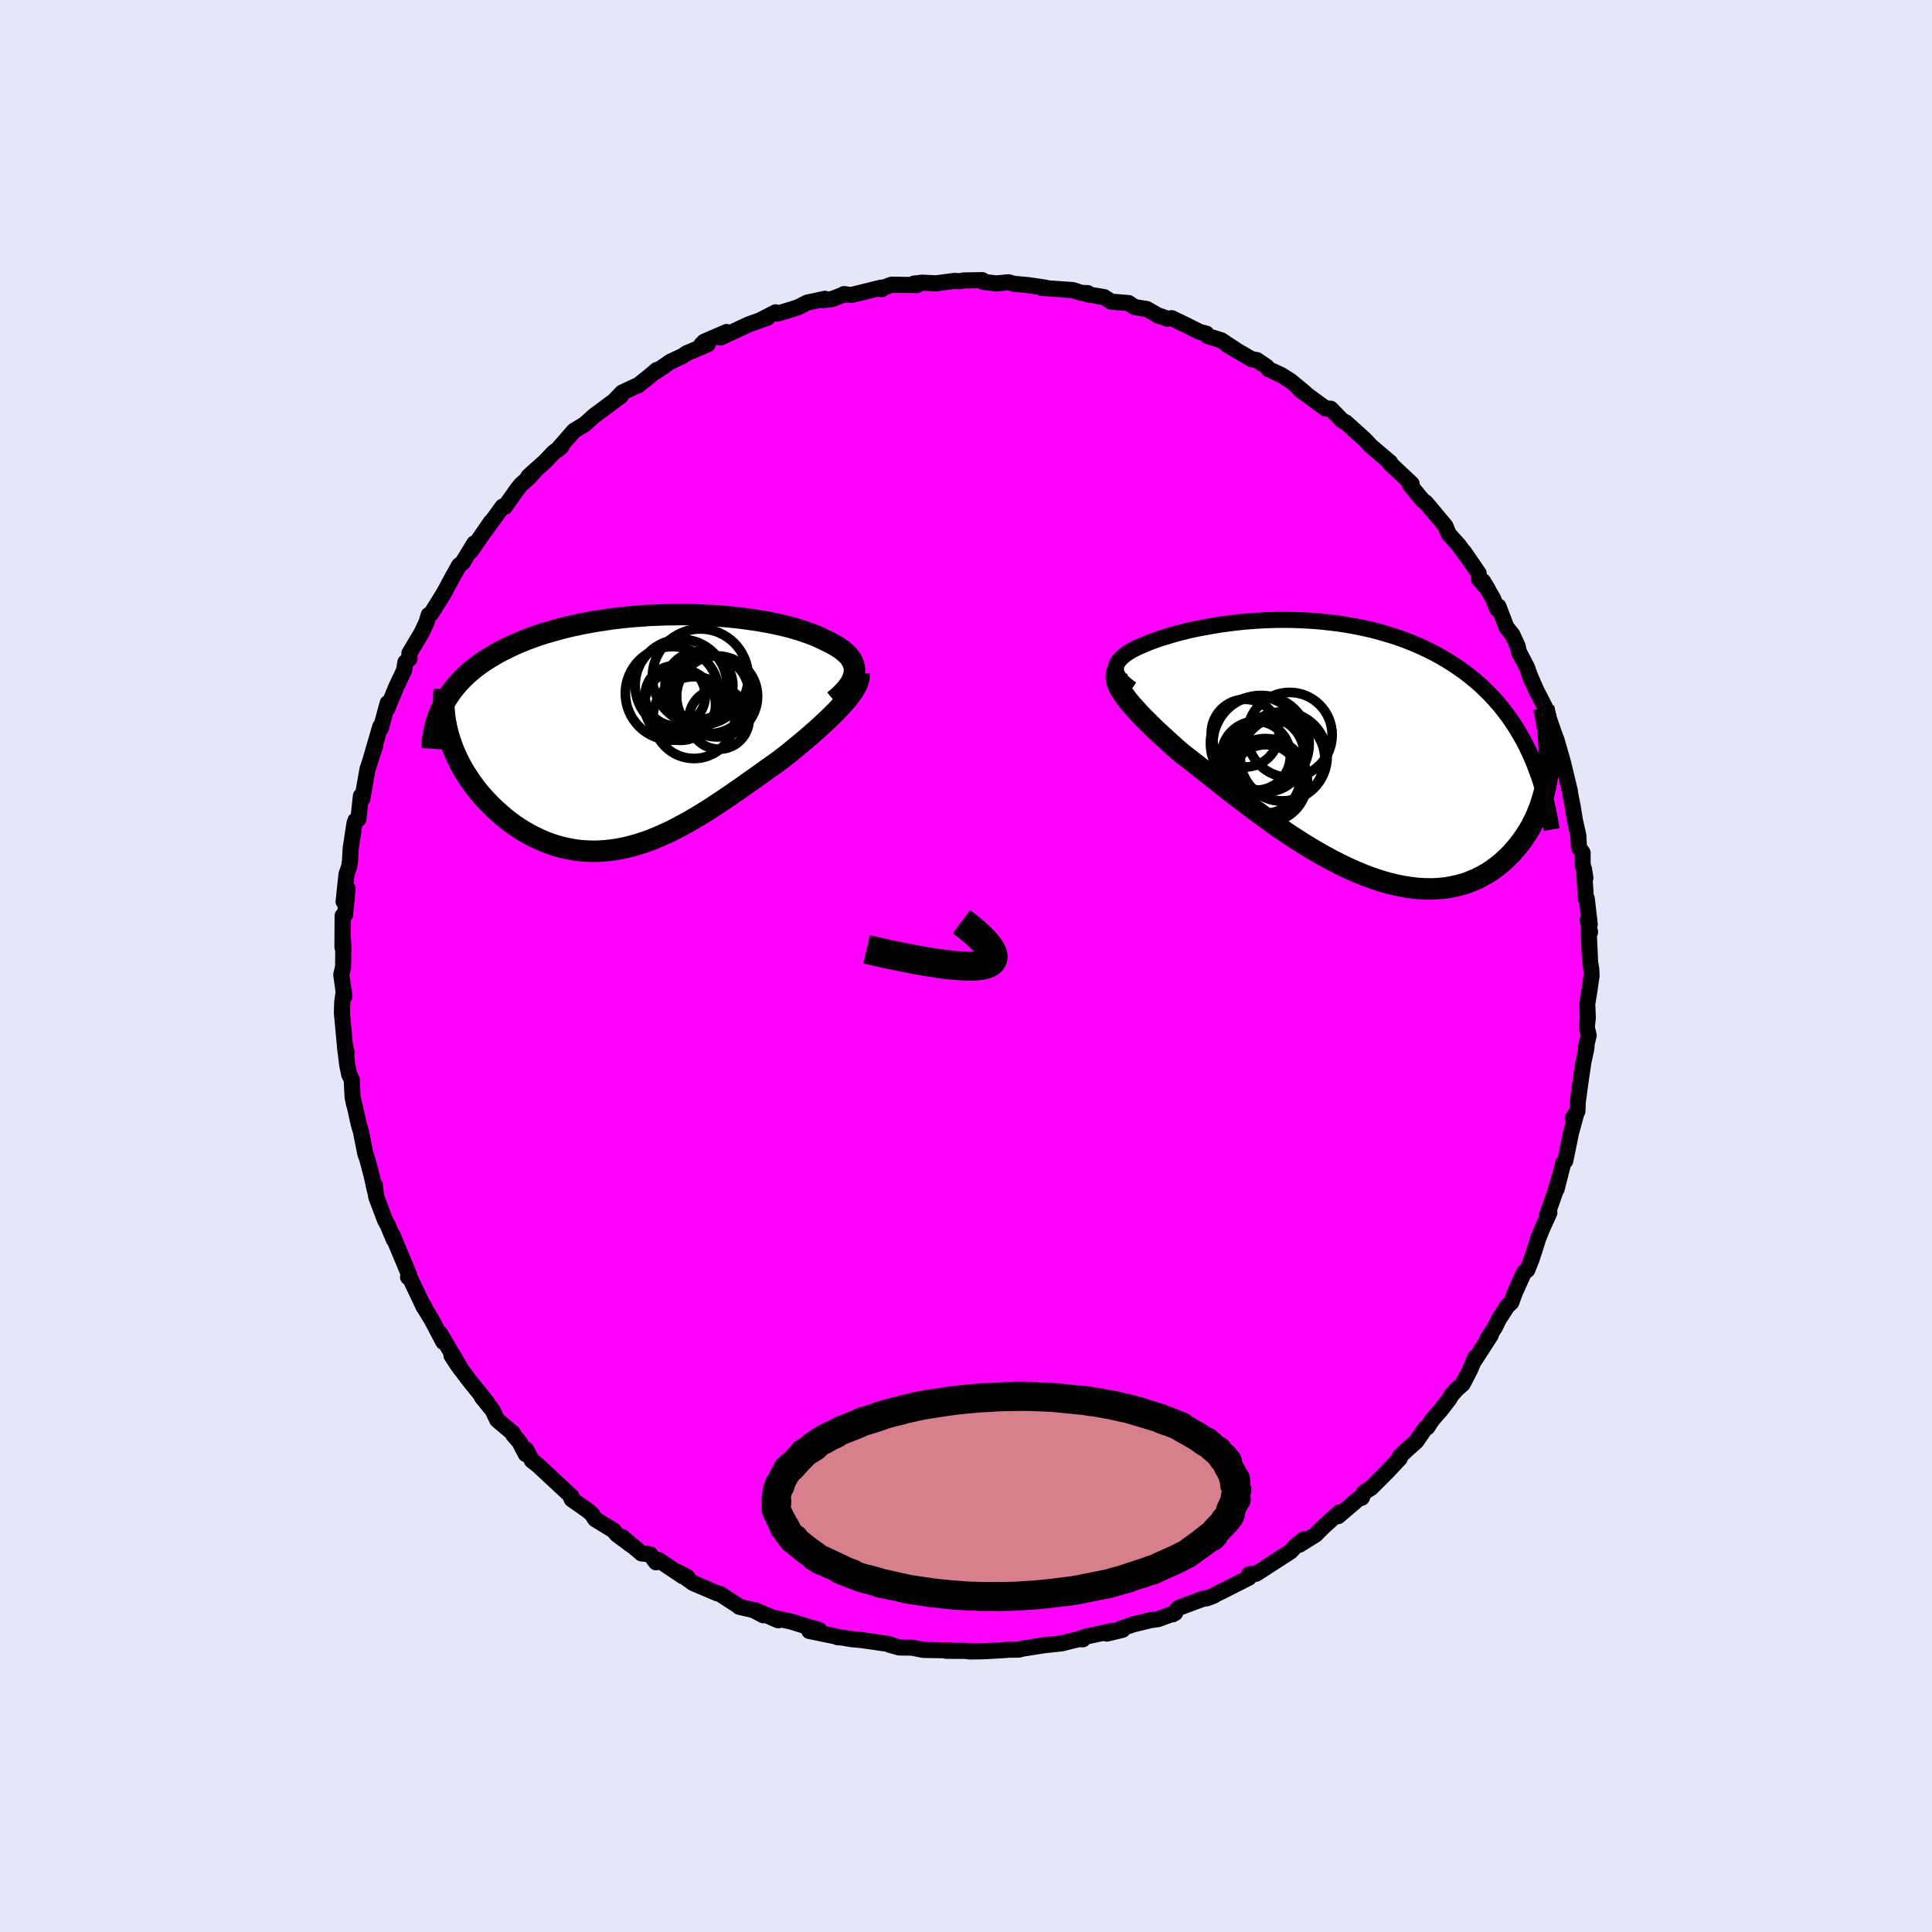 <svg viewBox="-100 -100 200 200" xmlns="http://www.w3.org/2000/svg" width="500" height="500" id="face-svg">
    <defs>
      <clipPath id="leftEyeClipPath">
        <polyline points="21.98,-6.17 21.99,-6.43 21.96,-6.68 21.91,-6.93 21.82,-7.17 21.71,-7.41 21.56,-7.63 21.39,-7.86 21.19,-8.07 20.96,-8.28 20.7,-8.49 20.42,-8.69 20.12,-8.88 19.79,-9.07 19.44,-9.25 19.07,-9.43 18.67,-9.63 18.25,-9.83 17.8,-10.02 17.32,-10.2 16.81,-10.38 16.28,-10.56 15.72,-10.72 15.14,-10.88 14.53,-11.03 13.9,-11.17 13.25,-11.31 12.57,-11.43 11.88,-11.55 11.17,-11.65 10.44,-11.75 9.7,-11.84 8.94,-11.92 8.17,-11.98 7.38,-12.04 6.59,-12.08 5.78,-12.11 4.97,-12.14 4.16,-12.15 3.34,-12.14 2.51,-12.13 1.68,-12.1 0.86,-12.07 0.03,-12.01 -0.79,-11.95 -1.61,-11.88 -2.42,-11.79 -3.23,-11.69 -4.03,-11.57 -4.82,-11.45 -5.6,-11.31 -6.37,-11.16 -7.13,-11 -7.87,-10.83 -8.6,-10.64 -9.31,-10.44 -10.01,-10.24 -10.69,-10.02 -11.35,-9.79 -11.99,-9.55 -12.61,-9.3 -13.21,-9.04 -13.79,-8.77 -14.35,-8.49 -14.89,-8.21 -15.41,-7.91 -15.91,-7.61 -16.39,-7.3 -16.85,-6.98 -17.29,-6.65 -17.71,-6.31 -18.11,-5.96 -18.49,-5.6 -18.85,-5.23 -19.18,-4.85 -19.5,-4.47 -19.8,-4.07 -20.07,-3.67 -20.33,-3.26 -20.56,-2.84 -20.02,0.4 -19.87,0.88 -19.7,1.37 -19.52,1.86 -19.31,2.34 -19.09,2.82 -18.85,3.3 -18.59,3.78 -18.31,4.25 -18.01,4.71 -17.7,5.17 -17.37,5.62 -17.03,6.07 -16.67,6.5 -16.29,6.93 -15.9,7.34 -15.49,7.75 -15.06,8.16 -14.62,8.55 -14.16,8.94 -13.68,9.31 -13.19,9.67 -12.68,10.01 -12.16,10.33 -11.63,10.63 -11.09,10.91 -10.53,11.17 -9.96,11.41 -9.39,11.62 -8.8,11.81 -8.2,11.97 -7.59,12.1 -6.98,12.21 -6.36,12.29 -5.73,12.33 -5.1,12.35 -4.46,12.34 -3.81,12.3 -3.17,12.23 -2.51,12.13 -1.85,12 -1.19,11.84 -0.53,11.66 0.14,11.45 0.81,11.21 1.48,10.94 2.15,10.65 2.83,10.34 3.5,10 4.18,9.64 4.86,9.27 5.54,8.87 6.22,8.46 6.9,8.04 7.57,7.6 8.25,7.15 8.93,6.69 9.6,6.23 10.28,5.76 10.95,5.28 11.62,4.81 12.29,4.34 12.95,3.86 13.61,3.4 14.26,2.93 14.79,2.52 15.31,2.11 15.82,1.69 16.32,1.28 16.81,0.87 17.29,0.46 17.76,0.05 18.21,-0.35 18.65,-0.75 19.07,-1.14 19.48,-1.53 19.86,-1.91 20.23,-2.28 20.57,-2.65 20.9,-3.01" />
      </clipPath>
      <clipPath id="rightEyeClipPath">
        <polyline points="-22.44,-8.27 -22.43,-8.46 -22.38,-8.64 -22.31,-8.83 -22.21,-9.01 -22.09,-9.18 -21.94,-9.35 -21.76,-9.52 -21.56,-9.69 -21.34,-9.86 -21.09,-10.02 -20.82,-10.18 -20.53,-10.34 -20.22,-10.49 -19.89,-10.64 -19.54,-10.79 -19.16,-10.95 -18.75,-11.11 -18.33,-11.26 -17.88,-11.42 -17.4,-11.57 -16.9,-11.72 -16.39,-11.87 -15.84,-12.02 -15.28,-12.16 -14.7,-12.3 -14.1,-12.43 -13.47,-12.55 -12.83,-12.67 -12.17,-12.78 -11.5,-12.89 -10.81,-12.98 -10.1,-13.07 -9.38,-13.15 -8.65,-13.21 -7.91,-13.27 -7.15,-13.31 -6.39,-13.34 -5.61,-13.36 -4.83,-13.36 -4.05,-13.35 -3.25,-13.32 -2.46,-13.28 -1.66,-13.23 -0.86,-13.15 -0.06,-13.06 0.74,-12.96 1.54,-12.83 2.33,-12.69 3.12,-12.53 3.9,-12.36 4.68,-12.16 5.45,-11.94 6.21,-11.71 6.96,-11.46 7.69,-11.19 8.42,-10.9 9.13,-10.59 9.83,-10.26 10.51,-9.92 11.17,-9.56 11.82,-9.18 12.46,-8.78 13.07,-8.37 13.67,-7.94 14.24,-7.5 14.8,-7.04 15.35,-6.56 15.87,-6.06 16.38,-5.55 16.87,-5.01 17.35,-4.46 17.8,-3.89 18.24,-3.3 18.66,-2.7 19.06,-2.07 19.44,-1.43 19.81,-0.78 20.15,-0.1 20.47,0.59 22.37,1.68 22.31,2.29 22.23,2.88 22.13,3.48 22.01,4.07 21.87,4.66 21.7,5.24 21.52,5.81 21.31,6.37 21.08,6.93 20.82,7.47 20.55,8 20.25,8.52 19.93,9.02 19.59,9.5 19.23,9.98 18.84,10.44 18.44,10.89 18,11.32 17.55,11.74 17.07,12.13 16.57,12.5 16.04,12.85 15.49,13.16 14.92,13.45 14.33,13.7 13.71,13.93 13.08,14.11 12.42,14.26 11.74,14.38 11.04,14.45 10.32,14.49 9.59,14.48 8.84,14.44 8.07,14.35 7.29,14.23 6.5,14.07 5.69,13.87 4.87,13.63 4.05,13.35 3.21,13.04 2.37,12.69 1.52,12.31 0.67,11.9 -0.19,11.45 -1.05,10.99 -1.9,10.49 -2.76,9.98 -3.61,9.44 -4.46,8.89 -5.3,8.32 -6.13,7.74 -6.95,7.15 -7.76,6.55 -8.56,5.95 -9.35,5.36 -10.12,4.76 -10.87,4.18 -11.61,3.6 -12.32,3.03 -13.02,2.49 -13.69,1.95 -14.34,1.44 -14.97,0.95 -15.57,0.49 -16.13,0.01 -16.66,-0.47 -17.18,-0.94 -17.68,-1.4 -18.16,-1.84 -18.62,-2.28 -19.05,-2.71 -19.47,-3.12 -19.86,-3.52 -20.22,-3.91 -20.56,-4.29 -20.88,-4.65 -21.17,-5 -21.43,-5.34 -21.66,-5.66" />
      </clipPath>
      <filter id="fuzzy">
        <feTurbulence id="turbulence" baseFrequency="0.05" numOctaves="3" type="noise" result="noise" />
        <feDisplacementMap in="SourceGraphic" in2="noise" scale="2" />
      </filter>
      <linearGradient id="rainbowGradient" x1="0%" y1="0%" x2="100%" y2="0%">
        <stop offset="0%" style="stop-color: [object Object]; stop-opacity: 1" />
        <stop offset="50%" style="stop-color: [object Object]; stop-opacity: 1" />
        <stop offset="100%" style="stop-color: [object Object]; stop-opacity: 1" />
      </linearGradient>
    </defs>
    <rect x="-100" y="-100" width="100%" height="100%" fill="rgb(230, 230, 250)" />
    <polyline id="faceContour" points="64.72,0.28 64.76,0.99 64.52,2.65 64.31,3.93 64.37,5.36 64.26,6.35 64.46,7.18 64.18,8.34 64.24,8.36 64.19,8.67 63.9,10.02 63.69,11.44 63.33,14.07 63.29,15.05 62.81,15.77 63.23,15.08 62.63,17.27 62.15,19.62 62.03,20.18 61.83,20.38 61.14,23.09 61.52,21.56 60.98,23.41 60.11,25.89 60.39,25.54 59.69,27.08 59.17,28.36 59.14,28.52 58.56,30.32 58.1,31.47 57.76,31.73 56.84,33.76 56.44,34.84 56.04,35.2 55.15,36.58 54.73,37.44 53.96,38.61 54.32,38.22 52.61,40.87 52.72,40.51 52.18,41.8 51.41,43.28 50.8,43.81 50.25,44.43 50.04,44.8 49.15,45.96 48.24,47 47.76,47.75 47.56,47.83 46.61,49.21 45.61,50.1 44.91,50.77 44.91,50.96 43.65,52.31 41.94,54.02 41.19,54.5 41.09,54.75 40.98,55.04 40.66,55.13 38.53,56.95 38.64,56.57 37.03,58.02 36.18,58.87 34.51,59.91 34.98,59.35 34.16,59.99 33.6,60.61 32.79,61.13 30.26,62.77 30,62.92 29.32,62.96 29.29,63.32 26.27,64.85 26.48,64.71 25.6,65.2 24.96,65.45 24.55,65.5 22,66.45 21.41,67.11 21.66,66.96 19.9,67.61 19.11,67.72 17.29,68.16 16.01,68.61 16.2,68.72 14.57,69.11 15.25,68.81 12.45,69.41 11.75,69.64 12.1,69.7 11.68,69.68 9.9,70.12 8.04,70.32 5.83,70.67 5.48,70.77 4.35,70.78 4.1,70.81 2.18,70.92 1.72,70.94 0.43,70.96 -0.05,70.9 -2.06,70.89 -1.56,70.84 -2.58,70.83 -4.39,70.8 -5.63,70.56 -6.89,70.55 -7.93,70.26 -7.52,70.36 -8.03,70.18 -10.81,69.78 -11.88,69.68 -12.75,69.53 -13.32,69.48 -13.48,69.4 -16.22,68.84 -15.19,68.74 -16.13,68.47 -18.15,67.85 -20.15,67.43 -19.44,67.73 -21.79,66.7 -20.99,67.21 -21.99,66.68 -23.49,66.33 -23.42,66.33 -25.48,65 -25.75,64.94 -28.26,63.87 -29.86,62.72 -28.85,63.26 -29.32,63.17 -31.83,61.49 -32.09,61.73 -32.7,60.9 -33.59,60.81 -35.58,59.12 -34.6,59.99 -36.16,58.83 -36.47,58.44 -38.38,57.27 -38.7,56.77 -39.1,56.41 -40.81,55.21 -41,54.78 -40.84,54.92 -41.53,54.27 -44.28,51.71 -44.94,51.19 -45.55,50.05 -45.57,50.53 -46.24,49.25 -46.87,48.53 -46.9,48.37 -48.53,46.99 -49.02,45.97 -50.13,44.61 -49.59,45.17 -51.3,43.05 -52.43,41.57 -52.64,41.28 -53.26,40.33 -52.28,41.72 -54.46,38.02 -54.11,38.91 -55.36,36.54 -55.92,35.63 -56.17,35.1 -56.13,35.31 -57.61,32.19 -57.76,32.21 -57.65,31.97 -58.56,29.79 -59.37,27.85 -59.23,28.33 -59.87,26.8 -60.13,26.34 -61.06,23.88 -61.2,22.68 -61.19,23.25 -61.51,21.78 -61.75,20.87 -62,19.92 -62.18,19.44 -62.65,17.07 -62.84,16.48 -63.31,14.37 -63.34,14.34 -63.5,13.57 -63.59,11.77 -63.85,11.23 -64.05,10.26 -64.29,8.35 -64.12,8.93 -64.3,8.17 -64.61,4.82 -64.57,3.74 -64.41,2.56 -64.36,3.15 -64.67,0.91 -64.48,0.06 -64.46,-2.23 -64.53,-2.9 -64.55,-1.95 -64.53,-5.21 -64.28,-5.3 -64.02,-8.01 -64.43,-6.67 -64.13,-9.49 -63.86,-10.28 -63.77,-10.86 -63.7,-12.17 -63.3,-14.78 -63.2,-15.07 -62.9,-15.21 -62.64,-17.6 -62.43,-17.75 -62.5,-17.29 -61.95,-20.41 -61.9,-20.54 -61.15,-22.82 -61.56,-21.62 -60.64,-24.78 -60.59,-24.58 -59.86,-27.23 -59.96,-26.88 -59.93,-26.59 -58.97,-28.92 -58.18,-30.58 -58.03,-31.45 -57.61,-31.81 -57.62,-32.37 -56.35,-34.51 -55.86,-35.55 -55.62,-36.34 -55.37,-36.48 -54.25,-38.27 -53.91,-38.85 -53.13,-40.31 -52.47,-41.48 -52.06,-41.79 -51.98,-41.98 -50.9,-43.75 -51.26,-42.95 -49.18,-45.97 -49.79,-45.06 -47.97,-47.56 -47.74,-47.53 -46.43,-49.39 -46.08,-49.82 -45.23,-50.58 -44.45,-51.45 -45.32,-50.66 -43.55,-52.25 -42.71,-53.14 -41.87,-53.79 -42.34,-53.39 -40.6,-55.39 -39.43,-56.11 -38.51,-56.95 -37.66,-57.58 -35.72,-59.02 -36.27,-58.66 -35.6,-59.36 -34.13,-60.05 -33.97,-60.09 -32.82,-61.01 -32.01,-61.7 -32.05,-61.56 -30.61,-62.55 -29.33,-63.15 -28.92,-63.43 -26.74,-64.36 -27.41,-64.31 -27.1,-64.63 -24.78,-65.63 -25.41,-65.06 -22.49,-66.42 -20.53,-67.12 -21.36,-66.82 -19.71,-67.67 -19.51,-67.53 -17.43,-68.17 -16.46,-68.67 -14.6,-69.07 -14.83,-68.93 -13.89,-69.04 -12.55,-69.55 -12.65,-69.55 -11.88,-69.46 -8.76,-70.23 -8.74,-70.05 -8.4,-70.27 -7.71,-70.53 -5.07,-70.49 -5.39,-70.64 -4.53,-70.74 -3.1,-70.67 -1.14,-70.93 -0.76,-70.88 -0.2,-70.97 1.69,-71 1.81,-70.82 3.14,-70.66 4.39,-70.78 4.96,-70.62 6.4,-70.49 8.23,-70.22 7.93,-70.2 7.8,-70.2 11.06,-69.97 11.96,-69.68 12.6,-69.66 12.52,-69.54 14.3,-69.24 15.03,-68.77 16.83,-68.63 17.45,-68.21 18.72,-68.01 19.95,-67.3 20,-67.31 20.88,-67 21.31,-67.06 22.61,-66.43 24.17,-65.65 24.88,-65.46 25.03,-65.2 26.41,-64.78 27.84,-63.84 27.09,-64.26 29.56,-62.82 30.12,-62.72 31.13,-62.03 31.32,-61.78 32.64,-61.17 33.59,-60.57 35.1,-59.32 34.53,-59.69 37.2,-57.73 37.75,-57.69 38.8,-56.61 38.86,-56.53 39.34,-56.22 39.31,-56.28 41.26,-54.52 41.92,-53.82 42.49,-53.33 43.9,-52.14 43.9,-51.99 43.98,-51.94 46.13,-49.92 45.95,-49.82 46.8,-48.77 47.3,-48.18 47.59,-47.98 49.62,-45.56 49.98,-44.7 51,-43.57 51.69,-42.61 51.54,-42.88 53.07,-40.65 53.08,-40.07 54.01,-39.03 53.52,-39.83 54.6,-37.96 54.98,-36.96 55.12,-37.22 55.94,-35.08 56.57,-34.28 57.1,-33.13 57.24,-32.51 58.09,-30.88 58.57,-29.49 58.25,-30.35 59.03,-28.55 59.95,-26.76 60.12,-26.39 60.38,-25.5 60.99,-23.75 61.38,-22.48 61.1,-23.5 61.68,-21.5 61.85,-20.87 62.51,-18.13 62.54,-17.85 62.82,-16.42 63.03,-15.1 63.39,-13.5 63.45,-12.26 63.83,-11.72 63.83,-10.58 64.12,-9.1 63.97,-10.05 64.17,-6.98 64.26,-6.97 64.57,-4.33 64.35,-4.76 64.6,-3.51 64.43,-4.19 64.61,-0.36 64.72,0.28 64.76,0.99" fill="rgb(255, 0, 255)" stroke="black" stroke-width="1.667" stroke-linejoin="round" filter="url(#fuzzy)" />
    <g transform="translate(37.95 -22.47)">
      <polyline id="rightCountour" points="-22.44,-8.27 -22.43,-8.46 -22.38,-8.64 -22.31,-8.83 -22.21,-9.01 -22.09,-9.18 -21.94,-9.35 -21.76,-9.52 -21.56,-9.69 -21.34,-9.86 -21.09,-10.02 -20.82,-10.18 -20.53,-10.34 -20.22,-10.49 -19.89,-10.64 -19.54,-10.79 -19.16,-10.95 -18.75,-11.11 -18.33,-11.26 -17.88,-11.42 -17.4,-11.57 -16.9,-11.72 -16.39,-11.87 -15.84,-12.02 -15.28,-12.16 -14.7,-12.3 -14.1,-12.43 -13.47,-12.55 -12.83,-12.67 -12.17,-12.78 -11.5,-12.89 -10.81,-12.98 -10.1,-13.07 -9.38,-13.15 -8.65,-13.21 -7.91,-13.27 -7.15,-13.31 -6.39,-13.34 -5.61,-13.36 -4.83,-13.36 -4.05,-13.35 -3.25,-13.32 -2.46,-13.28 -1.66,-13.23 -0.86,-13.15 -0.06,-13.06 0.74,-12.96 1.54,-12.83 2.33,-12.69 3.12,-12.53 3.9,-12.36 4.68,-12.16 5.45,-11.94 6.21,-11.71 6.96,-11.46 7.69,-11.19 8.42,-10.9 9.13,-10.59 9.83,-10.26 10.51,-9.92 11.17,-9.56 11.82,-9.18 12.46,-8.78 13.07,-8.37 13.67,-7.94 14.24,-7.5 14.8,-7.04 15.35,-6.56 15.87,-6.06 16.38,-5.55 16.87,-5.01 17.35,-4.46 17.8,-3.89 18.24,-3.3 18.66,-2.7 19.06,-2.07 19.44,-1.43 19.81,-0.78 20.15,-0.1 20.47,0.59 22.37,1.68 22.31,2.29 22.23,2.88 22.13,3.48 22.01,4.07 21.87,4.66 21.7,5.24 21.52,5.81 21.31,6.37 21.08,6.93 20.82,7.47 20.55,8 20.25,8.52 19.93,9.02 19.59,9.5 19.23,9.98 18.84,10.44 18.44,10.89 18,11.32 17.55,11.74 17.07,12.13 16.57,12.5 16.04,12.85 15.49,13.16 14.92,13.45 14.33,13.7 13.71,13.93 13.08,14.11 12.42,14.26 11.74,14.38 11.04,14.45 10.32,14.49 9.59,14.48 8.84,14.44 8.07,14.35 7.29,14.23 6.5,14.07 5.69,13.87 4.87,13.63 4.05,13.35 3.21,13.04 2.37,12.69 1.52,12.31 0.67,11.9 -0.19,11.45 -1.05,10.99 -1.9,10.49 -2.76,9.98 -3.61,9.44 -4.46,8.89 -5.3,8.32 -6.13,7.74 -6.95,7.15 -7.76,6.55 -8.56,5.95 -9.35,5.36 -10.12,4.76 -10.87,4.18 -11.61,3.6 -12.32,3.03 -13.02,2.49 -13.69,1.95 -14.34,1.44 -14.97,0.95 -15.57,0.49 -16.13,0.01 -16.66,-0.47 -17.18,-0.94 -17.68,-1.4 -18.16,-1.84 -18.62,-2.28 -19.05,-2.71 -19.47,-3.12 -19.86,-3.52 -20.22,-3.91 -20.56,-4.29 -20.88,-4.65 -21.17,-5 -21.43,-5.34 -21.66,-5.66" fill="white" stroke="white" stroke-width="0" stroke-linejoin="round" filter="url(#fuzzy)" />
    </g>
    <g transform="translate(-33.53 -24.23)">
      <polyline id="leftCountour" points="21.98,-6.17 21.99,-6.43 21.96,-6.68 21.91,-6.93 21.82,-7.17 21.71,-7.41 21.56,-7.63 21.39,-7.86 21.19,-8.07 20.96,-8.28 20.7,-8.49 20.42,-8.69 20.12,-8.88 19.79,-9.07 19.44,-9.25 19.07,-9.43 18.67,-9.63 18.25,-9.83 17.8,-10.02 17.32,-10.2 16.81,-10.38 16.28,-10.56 15.72,-10.72 15.14,-10.88 14.53,-11.03 13.9,-11.17 13.25,-11.31 12.57,-11.43 11.88,-11.55 11.17,-11.65 10.44,-11.75 9.7,-11.84 8.94,-11.92 8.17,-11.98 7.38,-12.04 6.59,-12.08 5.78,-12.11 4.97,-12.14 4.16,-12.15 3.34,-12.14 2.51,-12.13 1.68,-12.1 0.86,-12.07 0.03,-12.01 -0.79,-11.95 -1.61,-11.88 -2.42,-11.79 -3.23,-11.69 -4.03,-11.57 -4.82,-11.45 -5.6,-11.31 -6.37,-11.16 -7.13,-11 -7.87,-10.83 -8.6,-10.64 -9.31,-10.44 -10.01,-10.24 -10.69,-10.02 -11.35,-9.79 -11.99,-9.55 -12.61,-9.3 -13.21,-9.04 -13.79,-8.77 -14.35,-8.49 -14.89,-8.21 -15.41,-7.91 -15.91,-7.61 -16.39,-7.3 -16.85,-6.98 -17.29,-6.65 -17.71,-6.31 -18.11,-5.96 -18.49,-5.6 -18.85,-5.23 -19.18,-4.85 -19.5,-4.47 -19.8,-4.07 -20.07,-3.67 -20.33,-3.26 -20.56,-2.84 -20.02,0.4 -19.87,0.88 -19.7,1.37 -19.52,1.86 -19.31,2.34 -19.09,2.82 -18.85,3.3 -18.59,3.78 -18.31,4.25 -18.01,4.71 -17.7,5.17 -17.37,5.62 -17.03,6.07 -16.67,6.5 -16.29,6.93 -15.9,7.34 -15.49,7.75 -15.06,8.16 -14.62,8.55 -14.16,8.94 -13.68,9.31 -13.19,9.67 -12.68,10.01 -12.16,10.33 -11.63,10.63 -11.09,10.91 -10.53,11.17 -9.96,11.41 -9.39,11.62 -8.8,11.81 -8.2,11.97 -7.59,12.1 -6.98,12.21 -6.36,12.29 -5.73,12.33 -5.1,12.35 -4.46,12.34 -3.81,12.3 -3.17,12.23 -2.51,12.13 -1.85,12 -1.19,11.84 -0.53,11.66 0.14,11.45 0.81,11.21 1.48,10.94 2.15,10.65 2.83,10.34 3.5,10 4.18,9.64 4.86,9.27 5.54,8.87 6.22,8.46 6.9,8.04 7.57,7.6 8.25,7.15 8.93,6.69 9.6,6.23 10.28,5.76 10.95,5.28 11.62,4.81 12.29,4.34 12.95,3.86 13.61,3.4 14.26,2.93 14.79,2.52 15.31,2.11 15.82,1.69 16.32,1.28 16.81,0.87 17.29,0.46 17.76,0.05 18.21,-0.35 18.65,-0.75 19.07,-1.14 19.48,-1.53 19.86,-1.91 20.23,-2.28 20.57,-2.65 20.9,-3.01" fill="white" stroke="white" stroke-width="0" stroke-linejoin="round" filter="url(#fuzzy)" />
    </g>
    <g transform="translate(37.95 -22.47)">
      <polyline id="rightUpper" points="-20.8,-6.19 -21.12,-6.41 -21.41,-6.64 -21.66,-6.86 -21.87,-7.07 -22.05,-7.28 -22.19,-7.49 -22.3,-7.69 -22.38,-7.89 -22.43,-8.08 -22.44,-8.27 -22.43,-8.46 -22.38,-8.64 -22.31,-8.83 -22.21,-9.01 -22.09,-9.18 -21.94,-9.35 -21.76,-9.52 -21.56,-9.69 -21.34,-9.86 -21.09,-10.02 -20.82,-10.18 -20.53,-10.34 -20.22,-10.49 -19.89,-10.64 -19.54,-10.79 -19.16,-10.95 -18.75,-11.11 -18.33,-11.26 -17.88,-11.42 -17.4,-11.57 -16.9,-11.72 -16.39,-11.87 -15.84,-12.02 -15.28,-12.16 -14.7,-12.3 -14.1,-12.43 -13.47,-12.55 -12.83,-12.67 -12.17,-12.78 -11.5,-12.89 -10.81,-12.98 -10.1,-13.07 -9.38,-13.15 -8.65,-13.21 -7.91,-13.27 -7.15,-13.31 -6.39,-13.34 -5.61,-13.36 -4.83,-13.36 -4.05,-13.35 -3.25,-13.32 -2.46,-13.28 -1.66,-13.23 -0.86,-13.15 -0.06,-13.06 0.74,-12.96 1.54,-12.83 2.33,-12.69 3.12,-12.53 3.9,-12.36 4.68,-12.16 5.45,-11.94 6.21,-11.71 6.96,-11.46 7.69,-11.19 8.42,-10.9 9.13,-10.59 9.83,-10.26 10.51,-9.92 11.17,-9.56 11.82,-9.18 12.46,-8.78 13.07,-8.37 13.67,-7.94 14.24,-7.5 14.8,-7.04 15.35,-6.56 15.87,-6.06 16.38,-5.55 16.87,-5.01 17.35,-4.46 17.8,-3.89 18.24,-3.3 18.66,-2.7 19.06,-2.07 19.44,-1.43 19.81,-0.78 20.15,-0.1 20.47,0.59 20.78,1.3 21.06,2.02 21.33,2.76 21.58,3.52 21.8,4.29 22.01,5.07 22.2,5.87 22.38,6.69 22.53,7.51 22.67,8.35" fill="none" stroke="black" stroke-width="1.667" stroke-linejoin="round" filter="url(#fuzzy)" />
      <polyline id="rightLower" points="-22.19,-8.23 -22.3,-8.02 -22.37,-7.8 -22.4,-7.57 -22.39,-7.34 -22.35,-7.09 -22.28,-6.83 -22.17,-6.56 -22.03,-6.27 -21.86,-5.97 -21.66,-5.66 -21.43,-5.34 -21.17,-5 -20.88,-4.65 -20.56,-4.29 -20.22,-3.91 -19.86,-3.52 -19.47,-3.12 -19.05,-2.71 -18.62,-2.28 -18.16,-1.84 -17.68,-1.4 -17.18,-0.94 -16.66,-0.47 -16.13,0.01 -15.57,0.49 -14.97,0.95 -14.34,1.44 -13.69,1.95 -13.02,2.49 -12.32,3.03 -11.61,3.6 -10.87,4.18 -10.12,4.76 -9.35,5.36 -8.56,5.95 -7.76,6.55 -6.95,7.15 -6.13,7.74 -5.3,8.32 -4.46,8.89 -3.61,9.44 -2.76,9.98 -1.9,10.49 -1.05,10.99 -0.19,11.45 0.67,11.9 1.52,12.31 2.37,12.69 3.21,13.04 4.05,13.35 4.87,13.63 5.69,13.87 6.5,14.07 7.29,14.23 8.07,14.35 8.84,14.44 9.59,14.48 10.32,14.49 11.04,14.45 11.74,14.38 12.42,14.26 13.08,14.11 13.71,13.93 14.33,13.7 14.92,13.45 15.49,13.16 16.04,12.85 16.57,12.5 17.07,12.13 17.55,11.74 18,11.32 18.44,10.89 18.84,10.44 19.23,9.98 19.59,9.5 19.93,9.02 20.25,8.52 20.55,8 20.82,7.47 21.08,6.93 21.31,6.37 21.52,5.81 21.7,5.24 21.87,4.66 22.01,4.07 22.13,3.48 22.23,2.88 22.31,2.29 22.37,1.68 22.41,1.08 22.42,0.48 22.42,-0.12 22.39,-0.72 22.35,-1.32 22.29,-1.91 22.2,-2.51 22.1,-3.1 21.98,-3.68 21.85,-4.26" fill="none" stroke="black" stroke-width="2.222" stroke-linejoin="round" filter="url(#fuzzy)" />
      <circle r="4.35" cx="-6.956" cy="3.277" stroke="black" fill="none" stroke-width="1.0" filter="url(#fuzzy)" clip-path="url(#rightEyeClipPath)" /><circle r="3.854" cx="-6.801" cy="0.567" stroke="black" fill="none" stroke-width="1.0" filter="url(#fuzzy)" clip-path="url(#rightEyeClipPath)" /><circle r="4.848" cx="-7.796" cy="-0.578" stroke="black" fill="none" stroke-width="1.0" filter="url(#fuzzy)" clip-path="url(#rightEyeClipPath)" /><circle r="4.982" cx="-7.406" cy="-0.553" stroke="black" fill="none" stroke-width="1.0" filter="url(#fuzzy)" clip-path="url(#rightEyeClipPath)" /><circle r="3.544" cx="-6.911" cy="3.102" stroke="black" fill="none" stroke-width="1.0" filter="url(#fuzzy)" clip-path="url(#rightEyeClipPath)" /><circle r="4.4" cx="-4.446" cy="-1.453" stroke="black" fill="none" stroke-width="1.0" filter="url(#fuzzy)" clip-path="url(#rightEyeClipPath)" /><circle r="3.57" cx="-7.941" cy="0.707" stroke="black" fill="none" stroke-width="1.0" filter="url(#fuzzy)" clip-path="url(#rightEyeClipPath)" /><circle r="4.624" cx="-5.186" cy="0.787" stroke="black" fill="none" stroke-width="1.0" filter="url(#fuzzy)" clip-path="url(#rightEyeClipPath)" /><circle r="3.504" cx="-9.056" cy="-1.633" stroke="black" fill="none" stroke-width="1.0" filter="url(#fuzzy)" clip-path="url(#rightEyeClipPath)" /><circle r="4.368" cx="-5.176" cy="1.017" stroke="black" fill="none" stroke-width="1.0" filter="url(#fuzzy)" clip-path="url(#rightEyeClipPath)" />
      </g>
    <g transform="translate(-33.53 -24.23)">
      <polyline id="leftUpper" points="19.87,-3.23 20.26,-3.55 20.61,-3.87 20.91,-4.18 21.18,-4.49 21.4,-4.78 21.59,-5.07 21.74,-5.36 21.85,-5.64 21.93,-5.91 21.98,-6.17 21.99,-6.43 21.96,-6.68 21.91,-6.93 21.82,-7.17 21.71,-7.41 21.56,-7.63 21.39,-7.86 21.19,-8.07 20.96,-8.28 20.7,-8.49 20.42,-8.69 20.12,-8.88 19.79,-9.07 19.44,-9.25 19.07,-9.43 18.67,-9.63 18.25,-9.83 17.8,-10.02 17.32,-10.2 16.81,-10.38 16.28,-10.56 15.72,-10.72 15.14,-10.88 14.53,-11.03 13.9,-11.17 13.25,-11.31 12.57,-11.43 11.88,-11.55 11.17,-11.65 10.44,-11.75 9.7,-11.84 8.94,-11.92 8.17,-11.98 7.38,-12.04 6.59,-12.08 5.78,-12.11 4.97,-12.14 4.16,-12.15 3.34,-12.14 2.51,-12.13 1.68,-12.1 0.86,-12.07 0.03,-12.01 -0.79,-11.95 -1.61,-11.88 -2.42,-11.79 -3.23,-11.69 -4.03,-11.57 -4.82,-11.45 -5.6,-11.31 -6.37,-11.16 -7.13,-11 -7.87,-10.83 -8.6,-10.64 -9.31,-10.44 -10.01,-10.24 -10.69,-10.02 -11.35,-9.79 -11.99,-9.55 -12.61,-9.3 -13.21,-9.04 -13.79,-8.77 -14.35,-8.49 -14.89,-8.21 -15.41,-7.91 -15.91,-7.61 -16.39,-7.3 -16.85,-6.98 -17.29,-6.65 -17.71,-6.31 -18.11,-5.96 -18.49,-5.6 -18.85,-5.23 -19.18,-4.85 -19.5,-4.47 -19.8,-4.07 -20.07,-3.67 -20.33,-3.26 -20.56,-2.84 -20.77,-2.42 -20.96,-1.98 -21.13,-1.54 -21.28,-1.09 -21.41,-0.64 -21.52,-0.17 -21.61,0.3 -21.69,0.77 -21.74,1.26 -21.77,1.74" fill="none" stroke="black" stroke-width="2.222" stroke-linejoin="round" filter="url(#fuzzy)" />
      <polyline id="leftLower" points="22.45,-6.03 22.46,-5.78 22.43,-5.52 22.36,-5.24 22.25,-4.95 22.1,-4.65 21.92,-4.34 21.71,-4.02 21.46,-3.69 21.19,-3.35 20.9,-3.01 20.57,-2.65 20.23,-2.28 19.86,-1.91 19.48,-1.53 19.07,-1.14 18.65,-0.75 18.21,-0.35 17.76,0.05 17.29,0.46 16.81,0.87 16.32,1.28 15.82,1.69 15.31,2.11 14.79,2.52 14.26,2.93 13.61,3.4 12.95,3.86 12.29,4.34 11.62,4.81 10.95,5.28 10.28,5.76 9.6,6.23 8.93,6.69 8.25,7.15 7.57,7.6 6.9,8.04 6.22,8.46 5.54,8.87 4.86,9.27 4.18,9.64 3.5,10 2.83,10.34 2.15,10.65 1.48,10.94 0.81,11.21 0.14,11.45 -0.53,11.66 -1.19,11.84 -1.85,12 -2.51,12.13 -3.17,12.23 -3.81,12.3 -4.46,12.34 -5.1,12.35 -5.73,12.33 -6.36,12.29 -6.98,12.21 -7.59,12.1 -8.2,11.97 -8.8,11.81 -9.39,11.62 -9.96,11.41 -10.53,11.17 -11.09,10.91 -11.63,10.63 -12.16,10.33 -12.68,10.01 -13.19,9.67 -13.68,9.31 -14.16,8.94 -14.62,8.55 -15.06,8.16 -15.49,7.75 -15.9,7.34 -16.29,6.93 -16.67,6.5 -17.03,6.07 -17.37,5.62 -17.7,5.17 -18.01,4.71 -18.31,4.25 -18.59,3.78 -18.85,3.3 -19.09,2.82 -19.31,2.34 -19.52,1.86 -19.7,1.37 -19.87,0.88 -20.02,0.4 -20.15,-0.09 -20.26,-0.58 -20.36,-1.06 -20.43,-1.55 -20.48,-2.03 -20.52,-2.51 -20.54,-2.99 -20.54,-3.46 -20.52,-3.93 -20.48,-4.4" fill="none" stroke="black" stroke-width="2.222" stroke-linejoin="round" filter="url(#fuzzy)" />
      <circle r="3.118" cx="7.969" cy="-1.332" stroke="black" fill="none" stroke-width="1.0" filter="url(#fuzzy)" clip-path="url(#leftEyeClipPath)" /><circle r="4.238" cx="5.374" cy="-1.487" stroke="black" fill="none" stroke-width="1.0" filter="url(#fuzzy)" clip-path="url(#leftEyeClipPath)" /><circle r="4.964" cx="6.029" cy="-5.697" stroke="black" fill="none" stroke-width="1.0" filter="url(#fuzzy)" clip-path="url(#leftEyeClipPath)" /><circle r="4.192" cx="7.764" cy="-3.677" stroke="black" fill="none" stroke-width="1.0" filter="url(#fuzzy)" clip-path="url(#leftEyeClipPath)" /><circle r="3.68" cx="3.929" cy="-2.807" stroke="black" fill="none" stroke-width="1.0" filter="url(#fuzzy)" clip-path="url(#leftEyeClipPath)" /><circle r="3.512" cx="5.884" cy="-4.797" stroke="black" fill="none" stroke-width="1.0" filter="url(#fuzzy)" clip-path="url(#leftEyeClipPath)" /><circle r="4.758" cx="4.039" cy="-4.832" stroke="black" fill="none" stroke-width="1.0" filter="url(#fuzzy)" clip-path="url(#leftEyeClipPath)" /><circle r="4.038" cx="7.049" cy="-3.872" stroke="black" fill="none" stroke-width="1.0" filter="url(#fuzzy)" clip-path="url(#leftEyeClipPath)" /><circle r="3.12" cx="3.424" cy="-3.752" stroke="black" fill="none" stroke-width="1.0" filter="url(#fuzzy)" clip-path="url(#leftEyeClipPath)" /><circle r="4.844" cx="3.114" cy="-3.987" stroke="black" fill="none" stroke-width="1.0" filter="url(#fuzzy)" clip-path="url(#leftEyeClipPath)" />
    </g>
    <g id="hairs">
      
    </g>
    
        <g id="lineNose">
        <path d="M -10.29,-1.72 Q 9.35, 2.85 -0.47, -4.59" fill="none" stroke="black" stroke-width="3" stroke-linejoin="round" filter="url(#fuzzy)"></path>
        </g>
      
    <g id="mouth">
      <polyline points="28.06,54.31 27.97,54.32 28.04,54.23 27.87,54.98 27.98,55.19 27.87,55.31 27.38,56.36 27.38,56.68 27.19,57 26.79,57.42 27.29,56.93 26.87,57.45 25.9,58.46 25.67,58.85 25.47,59.06 25.49,58.98 25.37,58.99 24.04,60.03 25.02,59.3 23.87,60.14 22.89,60.85 22.2,61.2 22.52,61.04 22.48,61.06 21.81,61.4 20.24,62.11 20.53,61.97 19.26,62.56 19.25,62.5 18.16,62.92 18.65,62.73 16.66,63.38 16.58,63.44 17.02,63.28 16.23,63.52 14.68,63.96 14.09,64.07 12.92,64.31 12.22,64.44 11.93,64.52 11.84,64.53 10.48,64.75 10.07,64.79 11.13,64.65 8.85,64.94 7.84,65.04 7,65.12 7.09,65.11 5.37,65.22 5.29,65.23 3.4,65.28 3.98,65.27 2.09,65.27 3.54,65.27 1.54,65.26 0,65.21 0.4,65.23 -1.55,65.09 -1.48,65.11 -1.03,65.14 -2.72,64.97 -3.78,64.86 -3.33,64.91 -6.09,64.5 -6.3,64.46 -6.23,64.45 -5.91,64.53 -8.59,63.93 -8.95,63.88 -8.48,63.97 -10.03,63.53 -9.24,63.74 -10.55,63.4 -10.63,63.39 -11.2,63.2 -13.07,62.45 -11.76,62.92 -12.36,62.71 -14.72,61.59 -14.18,61.89 -14.46,61.73 -15.63,61.16 -14.98,61.55 -15.78,60.96 -16.4,60.52 -16.2,60.68 -17.57,59.6 -17.77,59.3 -17.83,59.29 -17.86,59.38 -18.4,58.7 -18.72,58.09 -18.85,58.08 -19.02,57.57 -19.1,57.46 -19.45,56.73 -19.61,56.42 -19.63,56.2 -19.66,56.28 -19.64,56.06 -19.58,55.43 -19.66,55.62 -19.66,55.19 -19.52,54.25 -19.57,54.34 -19.25,53.8 -19.34,53.69 -19.18,53.47 -18.7,52.54 -18.59,52.42 -18.48,52.11 -18.03,51.7 -18.09,51.88 -17.46,51.18 -16.99,50.69 -17.37,51.06 -17.13,50.85 -16.76,50.46 -16.82,50.45 -15.63,49.7 -15.79,49.69 -14.7,48.98 -13.89,48.56 -14.69,49.04 -14.32,48.78 -13.54,48.44 -13,48.11 -11.61,47.57 -12.33,47.85 -11.04,47.33 -10.78,47.19 -9.6,46.84 -8.66,46.52 -8.89,46.57 -7.65,46.21 -6.87,46.03 -6.31,45.87 -5.24,45.63 -5.62,45.71 -4.56,45.48 -2.99,45.23 -2.8,45.2 -3.19,45.26 -1.99,45.08 -0.88,44.93 -0.1,44.85 1.86,44.68 0.77,44.77 0.95,44.75 3.27,44.61 4.89,44.56 5.64,44.56 4.56,44.57 4.96,44.56 6.47,44.56 7.81,44.61 7.22,44.58 8.38,44.64 8.95,44.66 11.58,44.92 12.04,44.95 12.82,45.08 13.03,45.11 12.16,44.96 13.43,45.15 15.63,45.55 14.99,45.43 16.24,45.71 16.74,45.81 18.31,46.24 16.95,45.87 18.27,46.26 20.08,46.81 20.19,46.89 20.74,47.1 20.25,46.91 21.04,47.18 22.3,47.69 22.21,47.71 23.32,48.34 23.76,48.59 23.93,48.68 24.79,49.29 24.64,49.13 25.06,49.4 24.88,49.24 26.03,50.24 26.05,50.16 26.67,51.02 26.69,50.84 27.07,51.33 26.95,51.25 27.08,51.36 26.99,51.48 27.64,52.69 27.63,52.8 27.9,53.12 27.94,53.75 27.73,53.05 27.87,54.09" fill="rgb(215,127,140)" stroke="black" stroke-width="3" stroke-linejoin="round" filter="url(#fuzzy)" />
    </g>
  </svg>